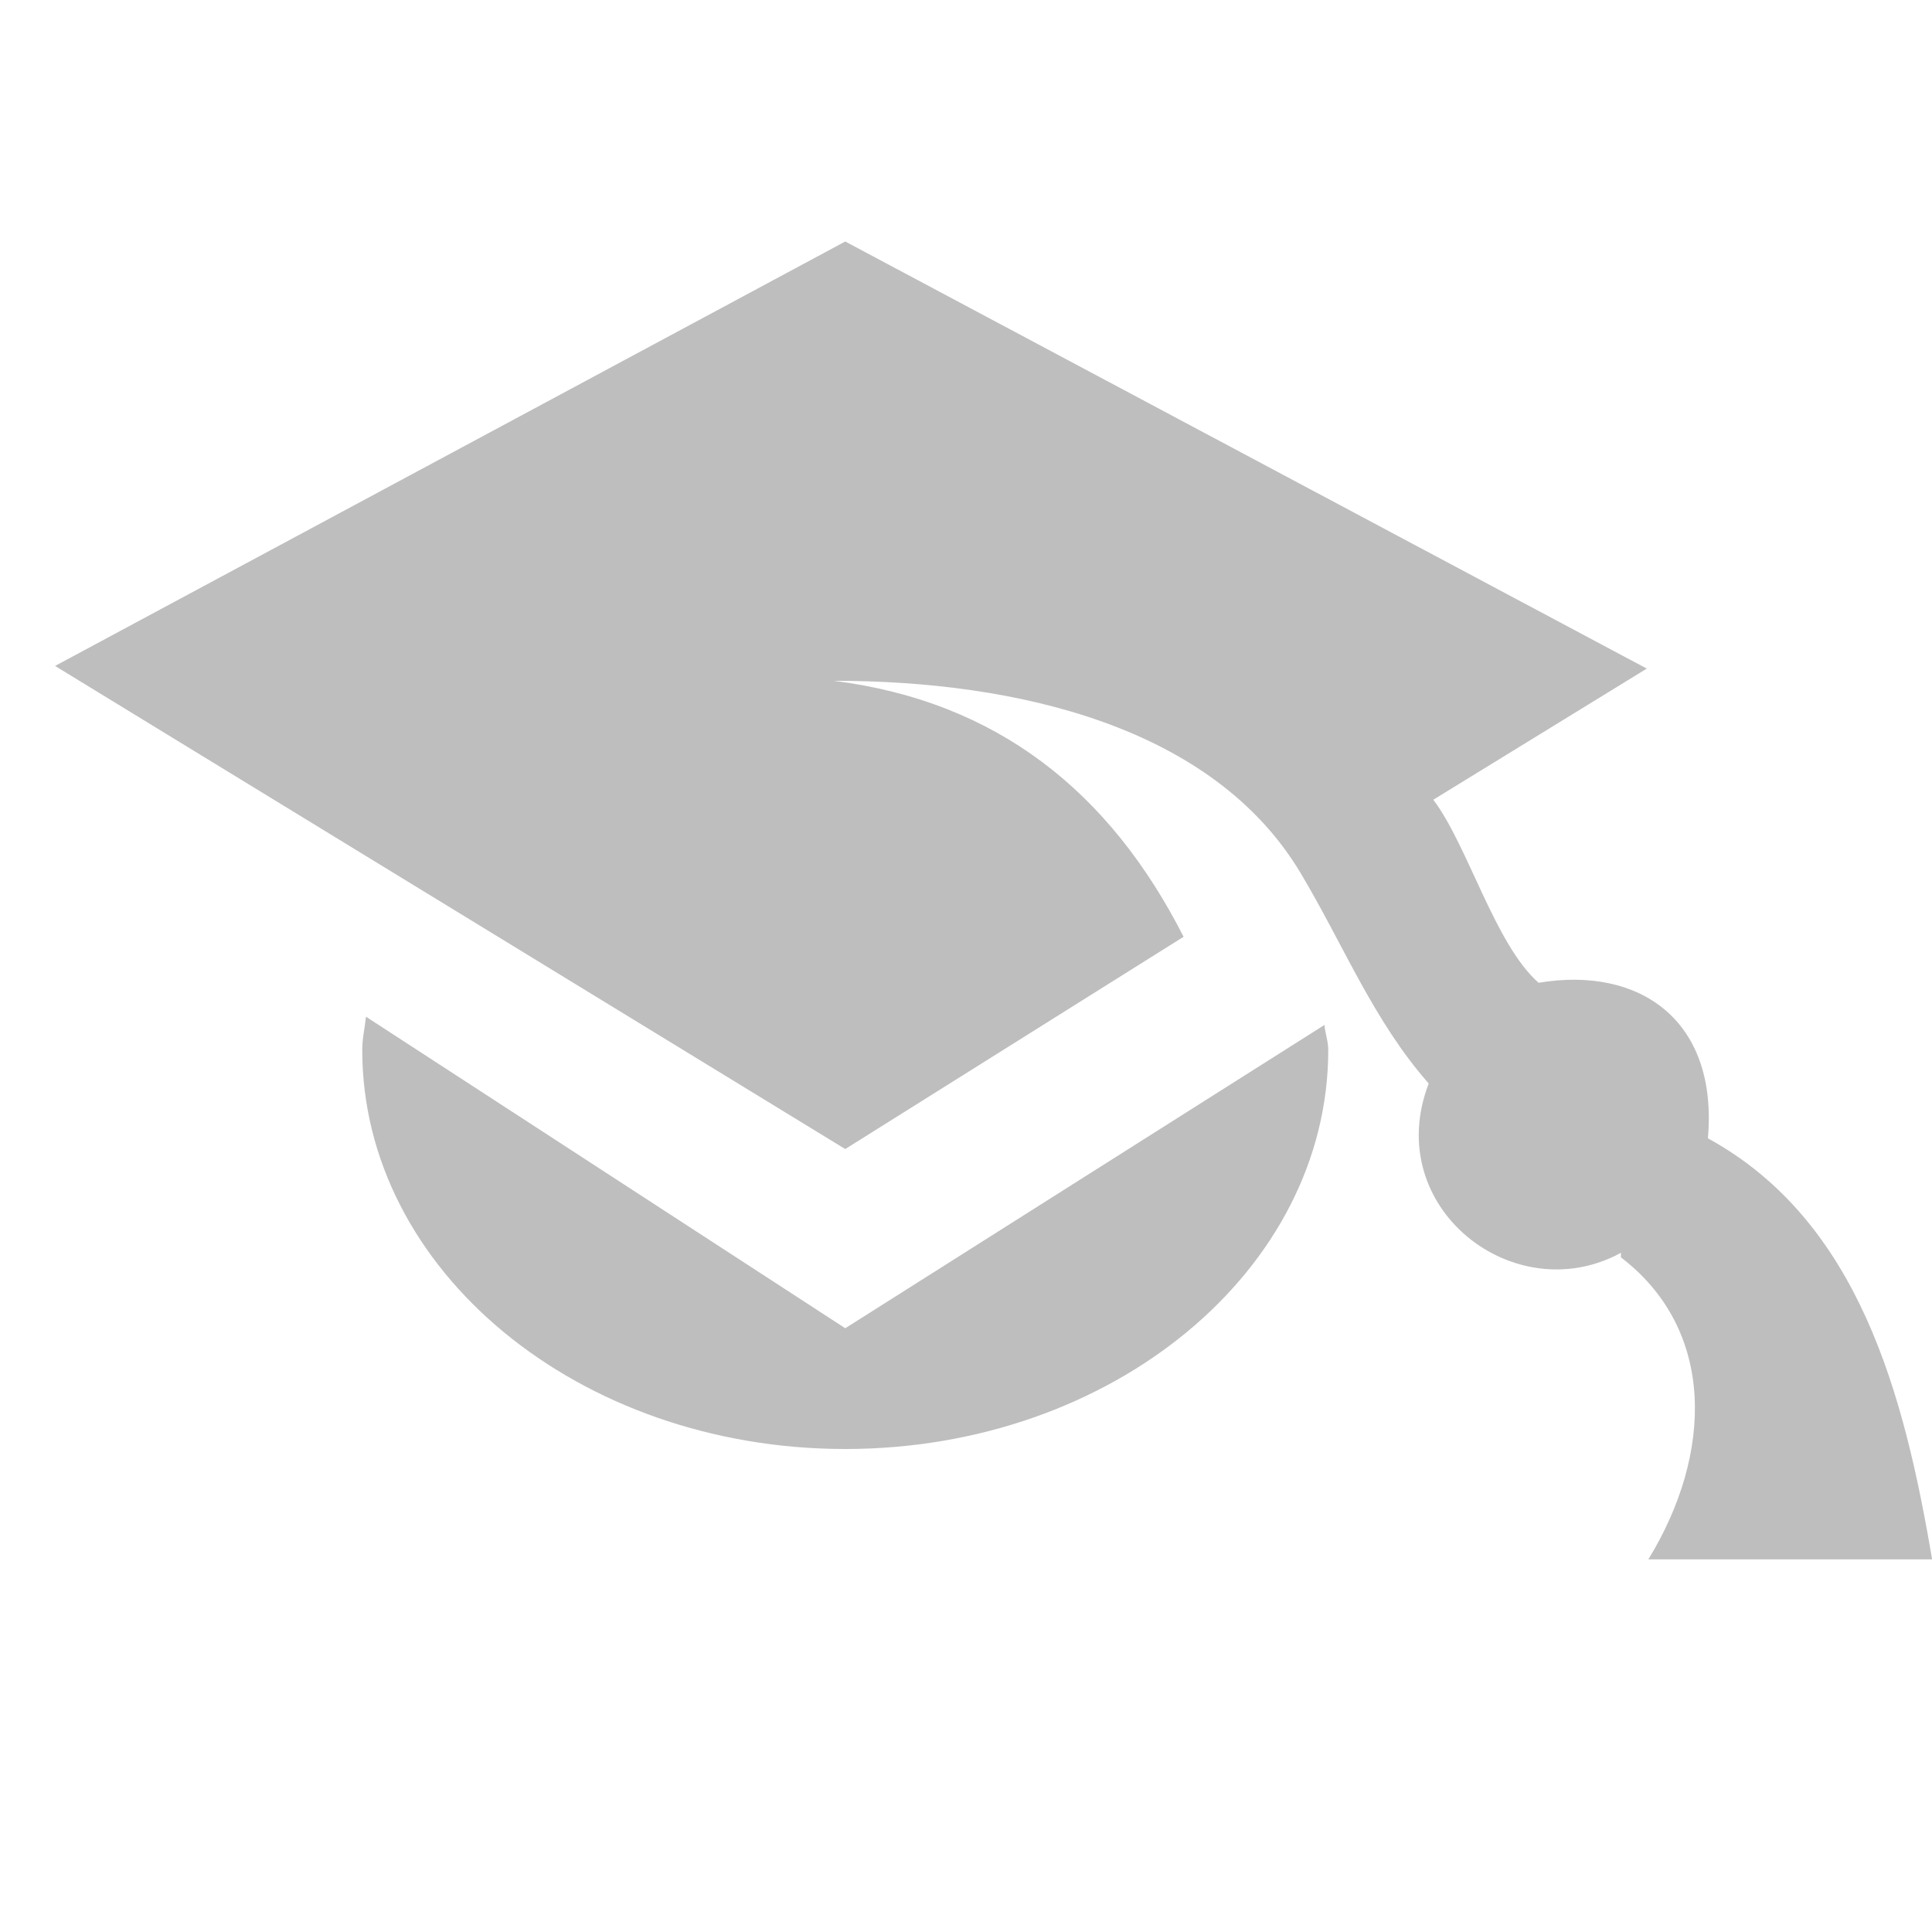 <?xml version='1.0' encoding='UTF-8' standalone='no'?>
<!-- Created with Inkscape (http://www.inkscape.org/) -->

<svg xmlns:cc='http://creativecommons.org/ns#' xmlns:dc='http://purl.org/dc/elements/1.1/' sodipodi:docname='school-symbolic.svg' height='16' id='svg7384' xmlns:inkscape='http://www.inkscape.org/namespaces/inkscape' xmlns:rdf='http://www.w3.org/1999/02/22-rdf-syntax-ns#' xmlns:sodipodi='http://sodipodi.sourceforge.net/DTD/sodipodi-0.dtd' xmlns:svg='http://www.w3.org/2000/svg' inkscape:version='0.48.4 r9939' version='1.1' width='16' xmlns='http://www.w3.org/2000/svg'>
  <sodipodi:namedview inkscape:bbox-nodes='true' inkscape:bbox-paths='true' bordercolor='#666666' borderopacity='1' inkscape:current-layer='layer9' inkscape:cx='-11.165803' inkscape:cy='-11.381989' gridtolerance='10' inkscape:guide-bbox='true' guidetolerance='10' id='namedview88' inkscape:object-nodes='false' inkscape:object-paths='false' objecttolerance='10' pagecolor='#414333' inkscape:pageopacity='1' inkscape:pageshadow='2' showborder='false' showgrid='false' showguides='true' inkscape:snap-bbox='true' inkscape:snap-bbox-midpoints='false' inkscape:snap-global='true' inkscape:snap-grids='true' inkscape:snap-nodes='true' inkscape:snap-others='false' inkscape:snap-page='false' inkscape:snap-to-guides='true' inkscape:window-height='1408' inkscape:window-maximized='1' inkscape:window-width='2560' inkscape:window-x='2560' inkscape:window-y='0' inkscape:zoom='11.313708'>
    <inkscape:grid empspacing='2' enabled='true' id='grid4866' originx='60px' originy='-40px' snapvisiblegridlinesonly='true' spacingx='1px' spacingy='1px' type='xygrid' visible='true'/>
  </sodipodi:namedview>
  <title id='title9167'>Gnome Symbolic Icon Theme</title>
  <defs id='defs7386'/>
  <g inkscape:groupmode='layer' id='layer9' inkscape:label='poi' style='display:inline' transform='translate(-181,-177)'>
    
    <path inkscape:connector-curvature='0' d='m 184.031,185.42 c -0.01,0.093 -0.031,0.18 -0.031,0.275 0,1.825 1.791,3.305 4,3.305 2.209,0 4,-1.48 4,-3.305 0,-0.072 -0.026,-0.136 -0.031,-0.207 L 188,188 z' id='path13375' sodipodi:nodetypes='csssccc' style='color:#000000;fill:#bebebe;fill-opacity:1;stroke:none;stroke-width:0.95px;marker:none;visibility:visible;display:inline;overflow:visible;enable-background:accumulate'/>
    <path inkscape:connector-curvature='0' d='m 188,179 -6.544,3.515 6.544,4.001 2.802,-1.758 c -0.611,-1.2 -1.54,-1.948 -2.897,-2.12 1.518,0 3.141,0.379 3.866,1.592 0.356,0.596 0.604,1.225 1.061,1.743 -0.395,1.027 0.71,1.884 1.592,1.402 l 0,0.038 c 0.787,0.602 0.763,1.626 0.227,2.501 l 2.35,0 c -0.232,-1.367 -0.606,-2.802 -1.857,-3.487 0.086,-0.984 -0.571,-1.428 -1.402,-1.288 -0.362,-0.318 -0.586,-1.139 -0.872,-1.516 l 1.768,-1.086 z' id='path13358' sodipodi:nodetypes='cccccscccccccccc' style='color:#bebebe;fill:#bebebe;fill-opacity:1;fill-rule:nonzero;stroke:none;stroke-width:2;marker:none;visibility:visible;display:inline;overflow:visible;enable-background:accumulate'/>
  </g>
  <g inkscape:groupmode='layer' id='layer1' inkscape:label='navigation' transform='translate(60,40)'/>
</svg>
